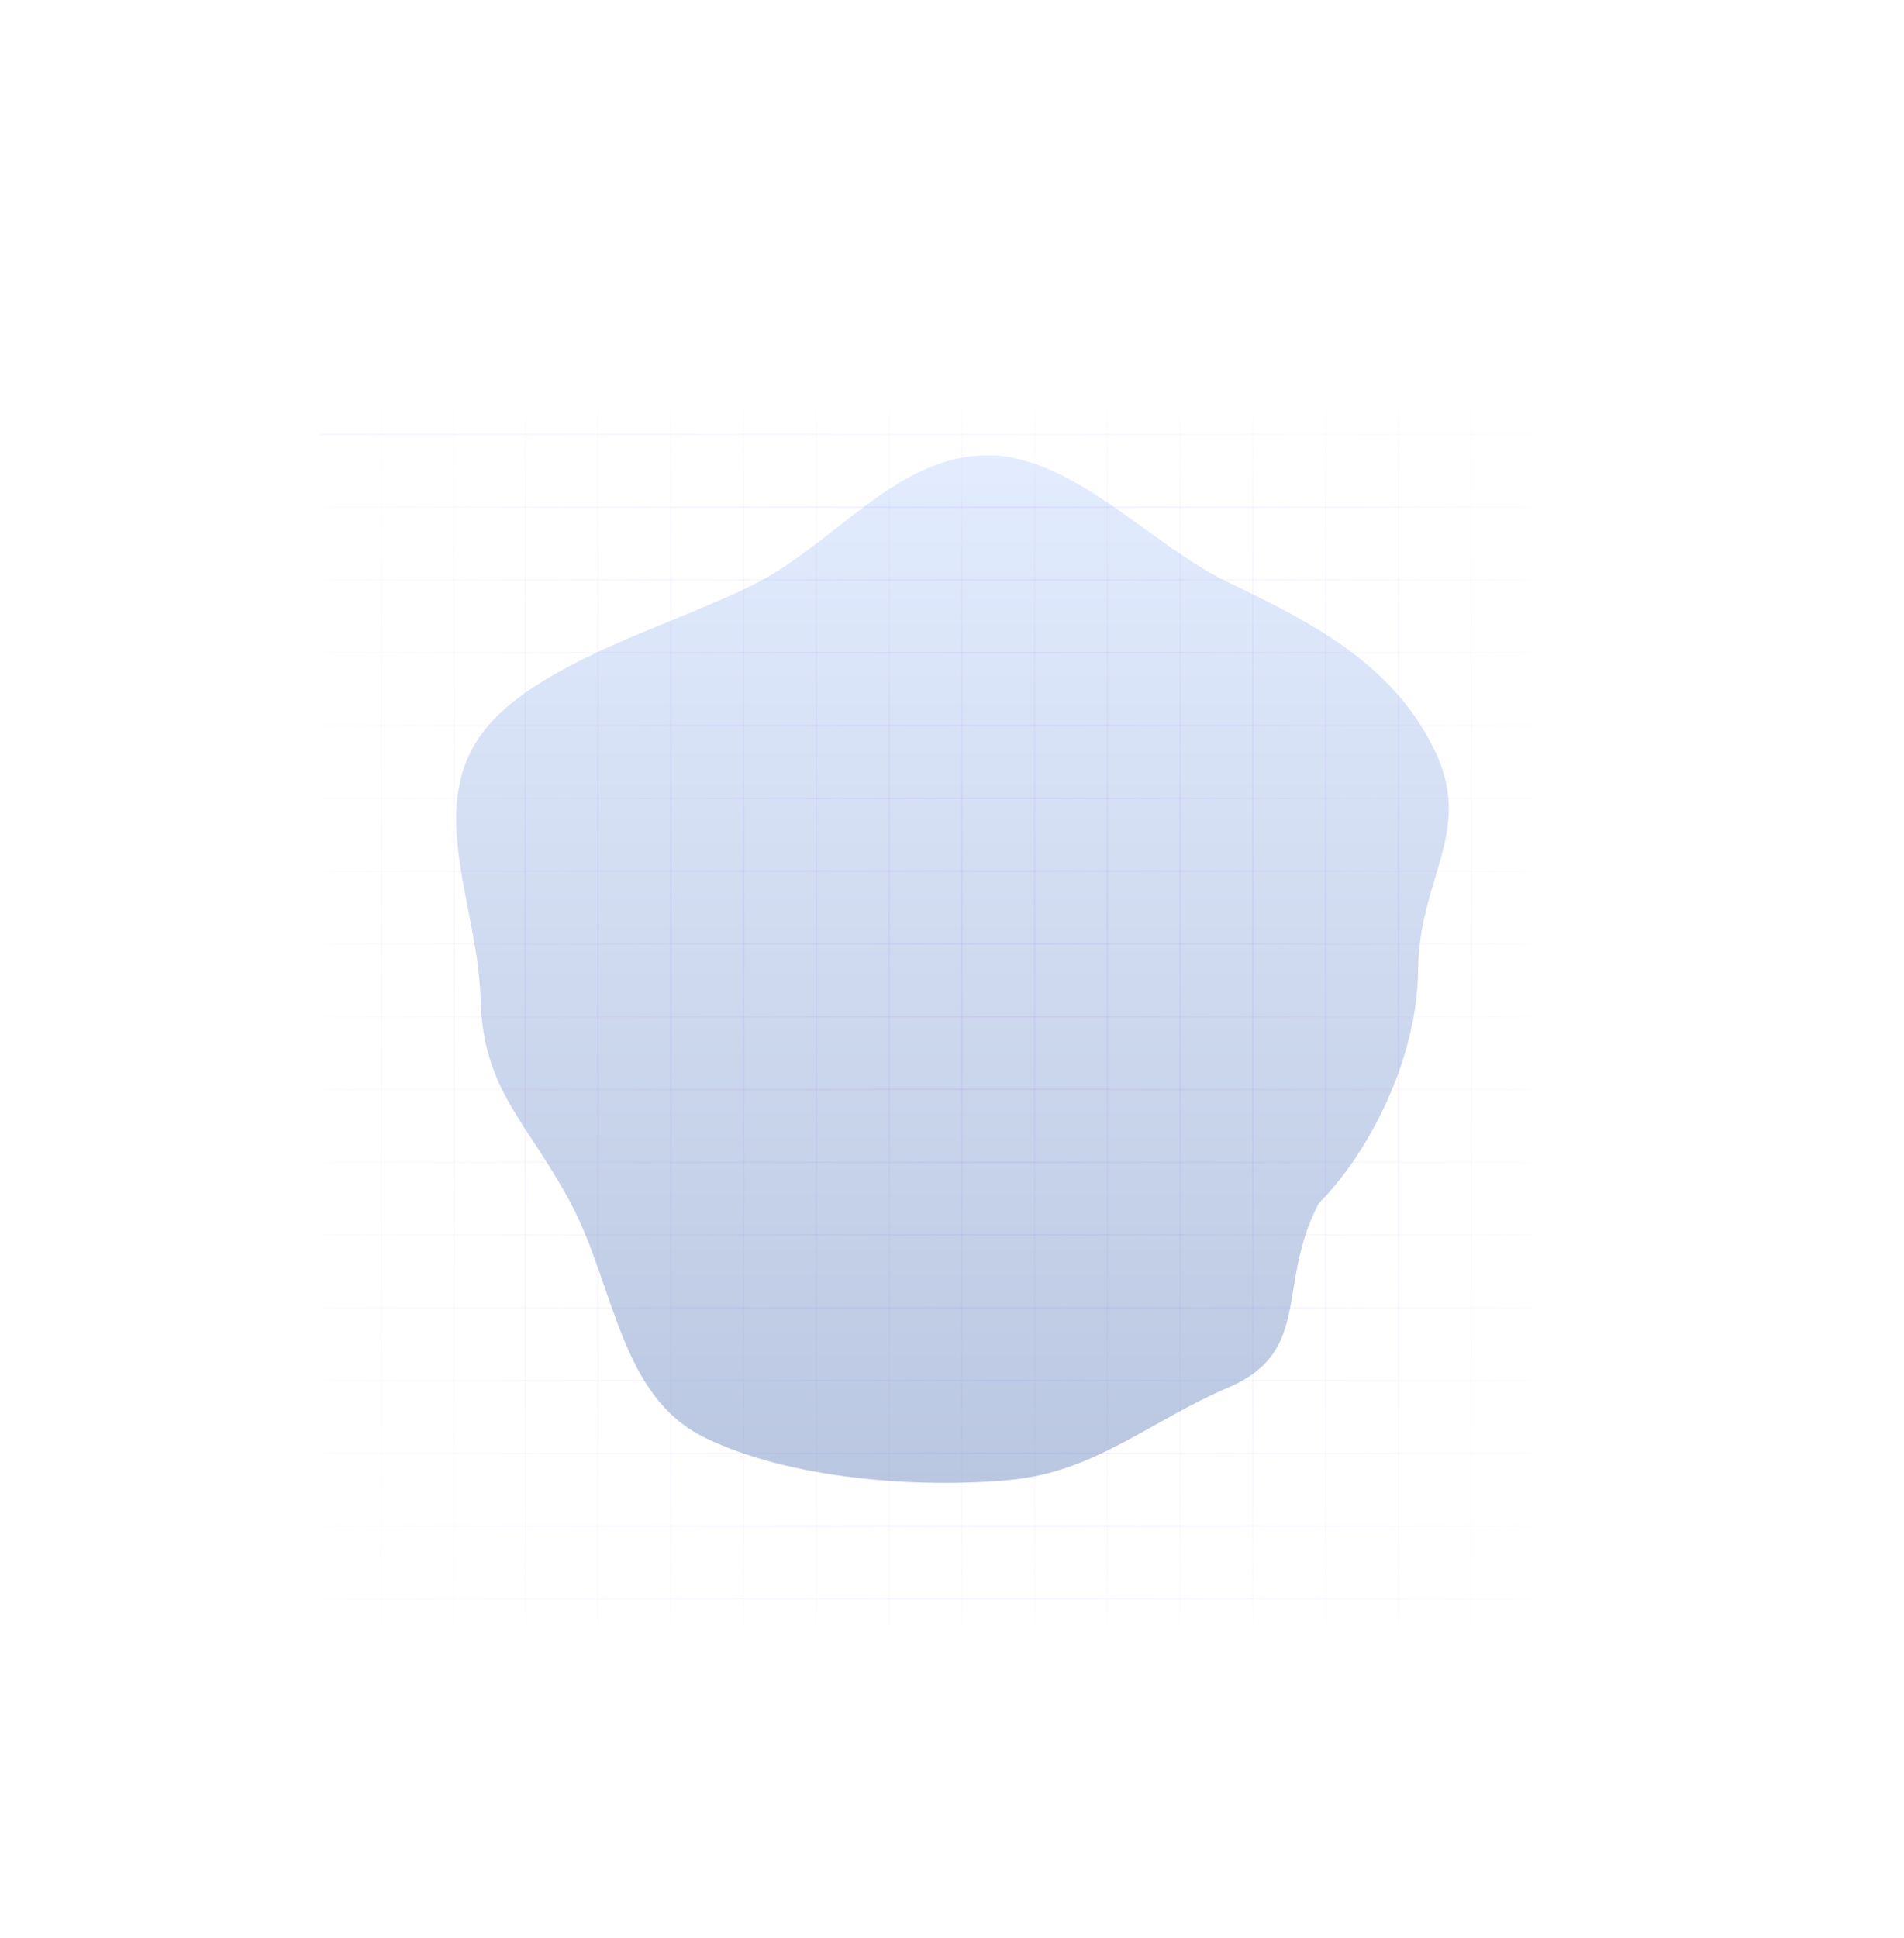 <svg width="1256" height="1278" viewBox="0 0 1256 1278" fill="none" xmlns="http://www.w3.org/2000/svg">
<g opacity="0.3" filter="url(#filter0_f_366_122)">
<path fill-rule="evenodd" clip-rule="evenodd" d="M646.907 300.326C705.348 297.177 757.368 358.728 810.156 384C866.022 410.746 917.779 437.611 945.5 493C973.051 548.049 936.091 577.944 935.5 639.5C934.915 700.376 901.5 762 870 793.5C841.488 847.545 866.336 891.088 810.156 915.121C758.418 937.253 722.519 970.667 666.5 976C604.971 981.857 520.151 975.248 464.671 948.008C408.79 920.57 405.688 848.487 376.5 793.5C348.146 740.084 318.608 719.454 317 659C315.37 597.748 281.632 535.036 317 485C351.183 436.64 447.529 411.46 500 384C550.534 357.553 589.953 303.395 646.907 300.326Z" fill="url(#paint0_linear_366_122)"/>
</g>
<line x1="211" y1="382.5" x2="1011" y2="382.5" stroke="url(#paint1_linear_366_122)"/>
<line x1="211" y1="478.5" x2="1011" y2="478.5" stroke="url(#paint2_linear_366_122)"/>
<line x1="211" y1="766.5" x2="1011" y2="766.5" stroke="url(#paint3_linear_366_122)"/>
<line x1="211" y1="622.5" x2="1011" y2="622.5" stroke="url(#paint4_linear_366_122)"/>
<line x1="211" y1="910.5" x2="1011" y2="910.5" stroke="url(#paint5_linear_366_122)"/>
<line x1="211" y1="430.5" x2="1011" y2="430.5" stroke="url(#paint6_linear_366_122)"/>
<line x1="211" y1="718.5" x2="1011" y2="718.5" stroke="url(#paint7_linear_366_122)"/>
<line x1="211" y1="574.5" x2="1011" y2="574.5" stroke="url(#paint8_linear_366_122)"/>
<line x1="211" y1="862.5" x2="1011" y2="862.5" stroke="url(#paint9_linear_366_122)"/>
<line x1="211" y1="334.5" x2="1011" y2="334.5" stroke="url(#paint10_linear_366_122)"/>
<line x1="211" y1="286.5" x2="1011" y2="286.5" stroke="url(#paint11_linear_366_122)"/>
<line x1="211" y1="1054.5" x2="1011" y2="1054.5" stroke="url(#paint12_linear_366_122)"/>
<line x1="211" y1="1006.5" x2="1011" y2="1006.5" stroke="url(#paint13_linear_366_122)"/>
<line x1="211" y1="526.5" x2="1011" y2="526.5" stroke="url(#paint14_linear_366_122)"/>
<line x1="211" y1="814.5" x2="1011" y2="814.5" stroke="url(#paint15_linear_366_122)"/>
<line x1="211" y1="670.5" x2="1011" y2="670.5" stroke="url(#paint16_linear_366_122)"/>
<line x1="211" y1="958.5" x2="1011" y2="958.5" stroke="url(#paint17_linear_366_122)"/>
<line x1="394.5" y1="1071" x2="394.5" y2="271" stroke="url(#paint18_linear_366_122)"/>
<line x1="682.5" y1="1071" x2="682.5" y2="271" stroke="url(#paint19_linear_366_122)"/>
<line x1="538.5" y1="1071" x2="538.5" y2="271" stroke="url(#paint20_linear_366_122)"/>
<line y1="-0.5" x2="800" y2="-0.5" transform="matrix(0 -1 -1 0 299 1071)" stroke="url(#paint21_linear_366_122)"/>
<line x1="826.5" y1="1071" x2="826.5" y2="271" stroke="url(#paint22_linear_366_122)"/>
<line x1="970.5" y1="1071" x2="970.5" y2="271" stroke="url(#paint23_linear_366_122)"/>
<line x1="490.5" y1="1071" x2="490.5" y2="271" stroke="url(#paint24_linear_366_122)"/>
<line x1="778.5" y1="1071" x2="778.5" y2="271" stroke="url(#paint25_linear_366_122)"/>
<line x1="634.5" y1="1071" x2="634.5" y2="271" stroke="url(#paint26_linear_366_122)"/>
<line x1="346.5" y1="1071" x2="346.5" y2="271" stroke="url(#paint27_linear_366_122)"/>
<line x1="922.5" y1="1071" x2="922.5" y2="271" stroke="url(#paint28_linear_366_122)"/>
<line x1="442.5" y1="1071" x2="442.5" y2="271" stroke="url(#paint29_linear_366_122)"/>
<line x1="730.5" y1="1071" x2="730.5" y2="271" stroke="url(#paint30_linear_366_122)"/>
<line x1="586.5" y1="1071" x2="586.5" y2="271" stroke="url(#paint31_linear_366_122)"/>
<line y1="-0.5" x2="800" y2="-0.5" transform="matrix(0 -1 -1 0 251 1071)" stroke="url(#paint32_linear_366_122)"/>
<line x1="874.5" y1="1071" x2="874.5" y2="271" stroke="url(#paint33_linear_366_122)"/>
<defs>
<filter id="filter0_f_366_122" x="0.912" y="0.21" width="1254.78" height="1277.76" filterUnits="userSpaceOnUse" color-interpolation-filters="sRGB">
<feFlood flood-opacity="0" result="BackgroundImageFix"/>
<feBlend mode="normal" in="SourceGraphic" in2="BackgroundImageFix" result="shape"/>
<feGaussianBlur stdDeviation="150" result="effect1_foregroundBlur_366_122"/>
</filter>
<linearGradient id="paint0_linear_366_122" x1="628.303" y1="300.21" x2="628.303" y2="977.969" gradientUnits="userSpaceOnUse">
<stop stop-color="#CBDCFF"/>
<stop offset="0" stop-color="#A2C1FF"/>
<stop offset="1" stop-color="#184399"/>
</linearGradient>
<linearGradient id="paint1_linear_366_122" x1="211" y1="383" x2="1011" y2="383" gradientUnits="userSpaceOnUse">
<stop stop-color="#915EF1" stop-opacity="0.02"/>
<stop offset="0.567" stop-color="#915EF1" stop-opacity="0.1"/>
<stop offset="1" stop-color="#915EF1" stop-opacity="0.02"/>
</linearGradient>
<linearGradient id="paint2_linear_366_122" x1="211" y1="479" x2="1011" y2="479" gradientUnits="userSpaceOnUse">
<stop stop-color="#915EF1" stop-opacity="0.02"/>
<stop offset="0.567" stop-color="#915EF1" stop-opacity="0.1"/>
<stop offset="1" stop-color="#915EF1" stop-opacity="0.02"/>
</linearGradient>
<linearGradient id="paint3_linear_366_122" x1="211" y1="767" x2="1011" y2="767" gradientUnits="userSpaceOnUse">
<stop stop-color="#915EF1" stop-opacity="0.02"/>
<stop offset="0.567" stop-color="#915EF1" stop-opacity="0.1"/>
<stop offset="1" stop-color="#915EF1" stop-opacity="0.02"/>
</linearGradient>
<linearGradient id="paint4_linear_366_122" x1="211" y1="623" x2="1011" y2="623" gradientUnits="userSpaceOnUse">
<stop stop-color="#915EF1" stop-opacity="0.02"/>
<stop offset="0.567" stop-color="#915EF1" stop-opacity="0.1"/>
<stop offset="1" stop-color="#915EF1" stop-opacity="0.02"/>
</linearGradient>
<linearGradient id="paint5_linear_366_122" x1="211" y1="911" x2="1011" y2="911" gradientUnits="userSpaceOnUse">
<stop stop-color="#915EF1" stop-opacity="0.02"/>
<stop offset="0.567" stop-color="#915EF1" stop-opacity="0.1"/>
<stop offset="1" stop-color="#915EF1" stop-opacity="0.02"/>
</linearGradient>
<linearGradient id="paint6_linear_366_122" x1="211" y1="431" x2="1011" y2="431" gradientUnits="userSpaceOnUse">
<stop stop-color="#915EF1" stop-opacity="0.02"/>
<stop offset="0.567" stop-color="#915EF1" stop-opacity="0.1"/>
<stop offset="1" stop-color="#915EF1" stop-opacity="0.02"/>
</linearGradient>
<linearGradient id="paint7_linear_366_122" x1="211" y1="719" x2="1011" y2="719" gradientUnits="userSpaceOnUse">
<stop stop-color="#915EF1" stop-opacity="0.02"/>
<stop offset="0.567" stop-color="#915EF1" stop-opacity="0.1"/>
<stop offset="1" stop-color="#915EF1" stop-opacity="0.02"/>
</linearGradient>
<linearGradient id="paint8_linear_366_122" x1="211" y1="575" x2="1011" y2="575" gradientUnits="userSpaceOnUse">
<stop stop-color="#915EF1" stop-opacity="0.02"/>
<stop offset="0.567" stop-color="#915EF1" stop-opacity="0.1"/>
<stop offset="1" stop-color="#915EF1" stop-opacity="0.02"/>
</linearGradient>
<linearGradient id="paint9_linear_366_122" x1="211" y1="863" x2="1011" y2="863" gradientUnits="userSpaceOnUse">
<stop stop-color="#915EF1" stop-opacity="0.02"/>
<stop offset="0.567" stop-color="#915EF1" stop-opacity="0.1"/>
<stop offset="1" stop-color="#915EF1" stop-opacity="0.02"/>
</linearGradient>
<linearGradient id="paint10_linear_366_122" x1="211" y1="335" x2="1011" y2="335" gradientUnits="userSpaceOnUse">
<stop stop-color="#915EF1" stop-opacity="0.02"/>
<stop offset="0.567" stop-color="#915EF1" stop-opacity="0.1"/>
<stop offset="1" stop-color="#915EF1" stop-opacity="0.02"/>
</linearGradient>
<linearGradient id="paint11_linear_366_122" x1="211" y1="287" x2="1011" y2="287" gradientUnits="userSpaceOnUse">
<stop stop-color="#915EF1" stop-opacity="0.06"/>
<stop offset="0.567" stop-color="#915EF1" stop-opacity="0.04"/>
<stop offset="1" stop-color="#915EF1" stop-opacity="0.02"/>
</linearGradient>
<linearGradient id="paint12_linear_366_122" x1="211" y1="1055" x2="1011" y2="1055" gradientUnits="userSpaceOnUse">
<stop stop-color="#915EF1" stop-opacity="0.02"/>
<stop offset="0.567" stop-color="#915EF1" stop-opacity="0.06"/>
<stop offset="1" stop-color="#915EF1" stop-opacity="0.02"/>
</linearGradient>
<linearGradient id="paint13_linear_366_122" x1="211" y1="1007" x2="1011" y2="1007" gradientUnits="userSpaceOnUse">
<stop stop-color="#915EF1" stop-opacity="0.02"/>
<stop offset="0.567" stop-color="#915EF1" stop-opacity="0.1"/>
<stop offset="1" stop-color="#915EF1" stop-opacity="0.02"/>
</linearGradient>
<linearGradient id="paint14_linear_366_122" x1="211" y1="527" x2="1011" y2="527" gradientUnits="userSpaceOnUse">
<stop stop-color="#915EF1" stop-opacity="0.02"/>
<stop offset="0.567" stop-color="#915EF1" stop-opacity="0.1"/>
<stop offset="1" stop-color="#915EF1" stop-opacity="0.02"/>
</linearGradient>
<linearGradient id="paint15_linear_366_122" x1="211" y1="815" x2="1011" y2="815" gradientUnits="userSpaceOnUse">
<stop stop-color="#915EF1" stop-opacity="0.02"/>
<stop offset="0.567" stop-color="#915EF1" stop-opacity="0.1"/>
<stop offset="1" stop-color="#915EF1" stop-opacity="0.02"/>
</linearGradient>
<linearGradient id="paint16_linear_366_122" x1="211" y1="671" x2="1011" y2="671" gradientUnits="userSpaceOnUse">
<stop stop-color="#915EF1" stop-opacity="0.02"/>
<stop offset="0.567" stop-color="#915EF1" stop-opacity="0.1"/>
<stop offset="1" stop-color="#915EF1" stop-opacity="0.02"/>
</linearGradient>
<linearGradient id="paint17_linear_366_122" x1="211" y1="959" x2="1011" y2="959" gradientUnits="userSpaceOnUse">
<stop stop-color="#915EF1" stop-opacity="0.02"/>
<stop offset="0.567" stop-color="#915EF1" stop-opacity="0.1"/>
<stop offset="1" stop-color="#915EF1" stop-opacity="0.02"/>
</linearGradient>
<linearGradient id="paint18_linear_366_122" x1="395" y1="1071" x2="395" y2="271" gradientUnits="userSpaceOnUse">
<stop stop-color="#915EF1" stop-opacity="0.02"/>
<stop offset="0.567" stop-color="#915EF1" stop-opacity="0.1"/>
<stop offset="1" stop-color="#915EF1" stop-opacity="0.02"/>
</linearGradient>
<linearGradient id="paint19_linear_366_122" x1="683" y1="1071" x2="683" y2="271" gradientUnits="userSpaceOnUse">
<stop stop-color="#915EF1" stop-opacity="0.02"/>
<stop offset="0.567" stop-color="#915EF1" stop-opacity="0.1"/>
<stop offset="1" stop-color="#915EF1" stop-opacity="0.02"/>
</linearGradient>
<linearGradient id="paint20_linear_366_122" x1="539" y1="1071" x2="539" y2="271" gradientUnits="userSpaceOnUse">
<stop stop-color="#915EF1" stop-opacity="0.02"/>
<stop offset="0.567" stop-color="#915EF1" stop-opacity="0.1"/>
<stop offset="1" stop-color="#915EF1" stop-opacity="0.02"/>
</linearGradient>
<linearGradient id="paint21_linear_366_122" x1="0" y1="0" x2="800" y2="1.52957e-08" gradientUnits="userSpaceOnUse">
<stop stop-color="#915EF1" stop-opacity="0.01"/>
<stop offset="0.567" stop-color="#915EF1" stop-opacity="0.07"/>
<stop offset="1" stop-color="#915EF1" stop-opacity="0.01"/>
</linearGradient>
<linearGradient id="paint22_linear_366_122" x1="827" y1="1071" x2="827" y2="271" gradientUnits="userSpaceOnUse">
<stop stop-color="#915EF1" stop-opacity="0.02"/>
<stop offset="0.567" stop-color="#915EF1" stop-opacity="0.1"/>
<stop offset="1" stop-color="#915EF1" stop-opacity="0.02"/>
</linearGradient>
<linearGradient id="paint23_linear_366_122" x1="971" y1="1071" x2="971" y2="271" gradientUnits="userSpaceOnUse">
<stop stop-color="#915EF1" stop-opacity="0.01"/>
<stop offset="0.567" stop-color="#915EF1" stop-opacity="0.05"/>
<stop offset="1" stop-color="#915EF1" stop-opacity="0.01"/>
</linearGradient>
<linearGradient id="paint24_linear_366_122" x1="491" y1="1071" x2="491" y2="271" gradientUnits="userSpaceOnUse">
<stop stop-color="#915EF1" stop-opacity="0.02"/>
<stop offset="0.567" stop-color="#915EF1" stop-opacity="0.1"/>
<stop offset="1" stop-color="#915EF1" stop-opacity="0.02"/>
</linearGradient>
<linearGradient id="paint25_linear_366_122" x1="779" y1="1071" x2="779" y2="271" gradientUnits="userSpaceOnUse">
<stop stop-color="#915EF1" stop-opacity="0.02"/>
<stop offset="0.567" stop-color="#915EF1" stop-opacity="0.1"/>
<stop offset="1" stop-color="#915EF1" stop-opacity="0.02"/>
</linearGradient>
<linearGradient id="paint26_linear_366_122" x1="635" y1="1071" x2="635" y2="271" gradientUnits="userSpaceOnUse">
<stop stop-color="#915EF1" stop-opacity="0.02"/>
<stop offset="0.567" stop-color="#915EF1" stop-opacity="0.1"/>
<stop offset="1" stop-color="#915EF1" stop-opacity="0.02"/>
</linearGradient>
<linearGradient id="paint27_linear_366_122" x1="347" y1="1071" x2="347" y2="271" gradientUnits="userSpaceOnUse">
<stop stop-color="#915EF1" stop-opacity="0.02"/>
<stop offset="0.567" stop-color="#915EF1" stop-opacity="0.1"/>
<stop offset="1" stop-color="#915EF1" stop-opacity="0.02"/>
</linearGradient>
<linearGradient id="paint28_linear_366_122" x1="923" y1="1071" x2="923" y2="271" gradientUnits="userSpaceOnUse">
<stop stop-color="#915EF1" stop-opacity="0.02"/>
<stop offset="0.567" stop-color="#915EF1" stop-opacity="0.1"/>
<stop offset="1" stop-color="#915EF1" stop-opacity="0.02"/>
</linearGradient>
<linearGradient id="paint29_linear_366_122" x1="443" y1="1071" x2="443" y2="271" gradientUnits="userSpaceOnUse">
<stop stop-color="#915EF1" stop-opacity="0.02"/>
<stop offset="0.567" stop-color="#915EF1" stop-opacity="0.1"/>
<stop offset="1" stop-color="#915EF1" stop-opacity="0.02"/>
</linearGradient>
<linearGradient id="paint30_linear_366_122" x1="731" y1="1071" x2="731" y2="271" gradientUnits="userSpaceOnUse">
<stop stop-color="#915EF1" stop-opacity="0.02"/>
<stop offset="0.567" stop-color="#915EF1" stop-opacity="0.1"/>
<stop offset="1" stop-color="#915EF1" stop-opacity="0.02"/>
</linearGradient>
<linearGradient id="paint31_linear_366_122" x1="587" y1="1071" x2="587" y2="271" gradientUnits="userSpaceOnUse">
<stop stop-color="#915EF1" stop-opacity="0.02"/>
<stop offset="0.567" stop-color="#915EF1" stop-opacity="0.1"/>
<stop offset="1" stop-color="#915EF1" stop-opacity="0.02"/>
</linearGradient>
<linearGradient id="paint32_linear_366_122" x1="0" y1="0" x2="800" y2="1.52957e-08" gradientUnits="userSpaceOnUse">
<stop stop-color="#915EF1" stop-opacity="0.01"/>
<stop offset="0.567" stop-color="#915EF1" stop-opacity="0.05"/>
<stop offset="1" stop-color="#915EF1" stop-opacity="0.01"/>
</linearGradient>
<linearGradient id="paint33_linear_366_122" x1="875" y1="1071" x2="875" y2="271" gradientUnits="userSpaceOnUse">
<stop stop-color="#915EF1" stop-opacity="0.02"/>
<stop offset="0.567" stop-color="#915EF1" stop-opacity="0.1"/>
<stop offset="1" stop-color="#915EF1" stop-opacity="0.02"/>
</linearGradient>
</defs>
</svg>
